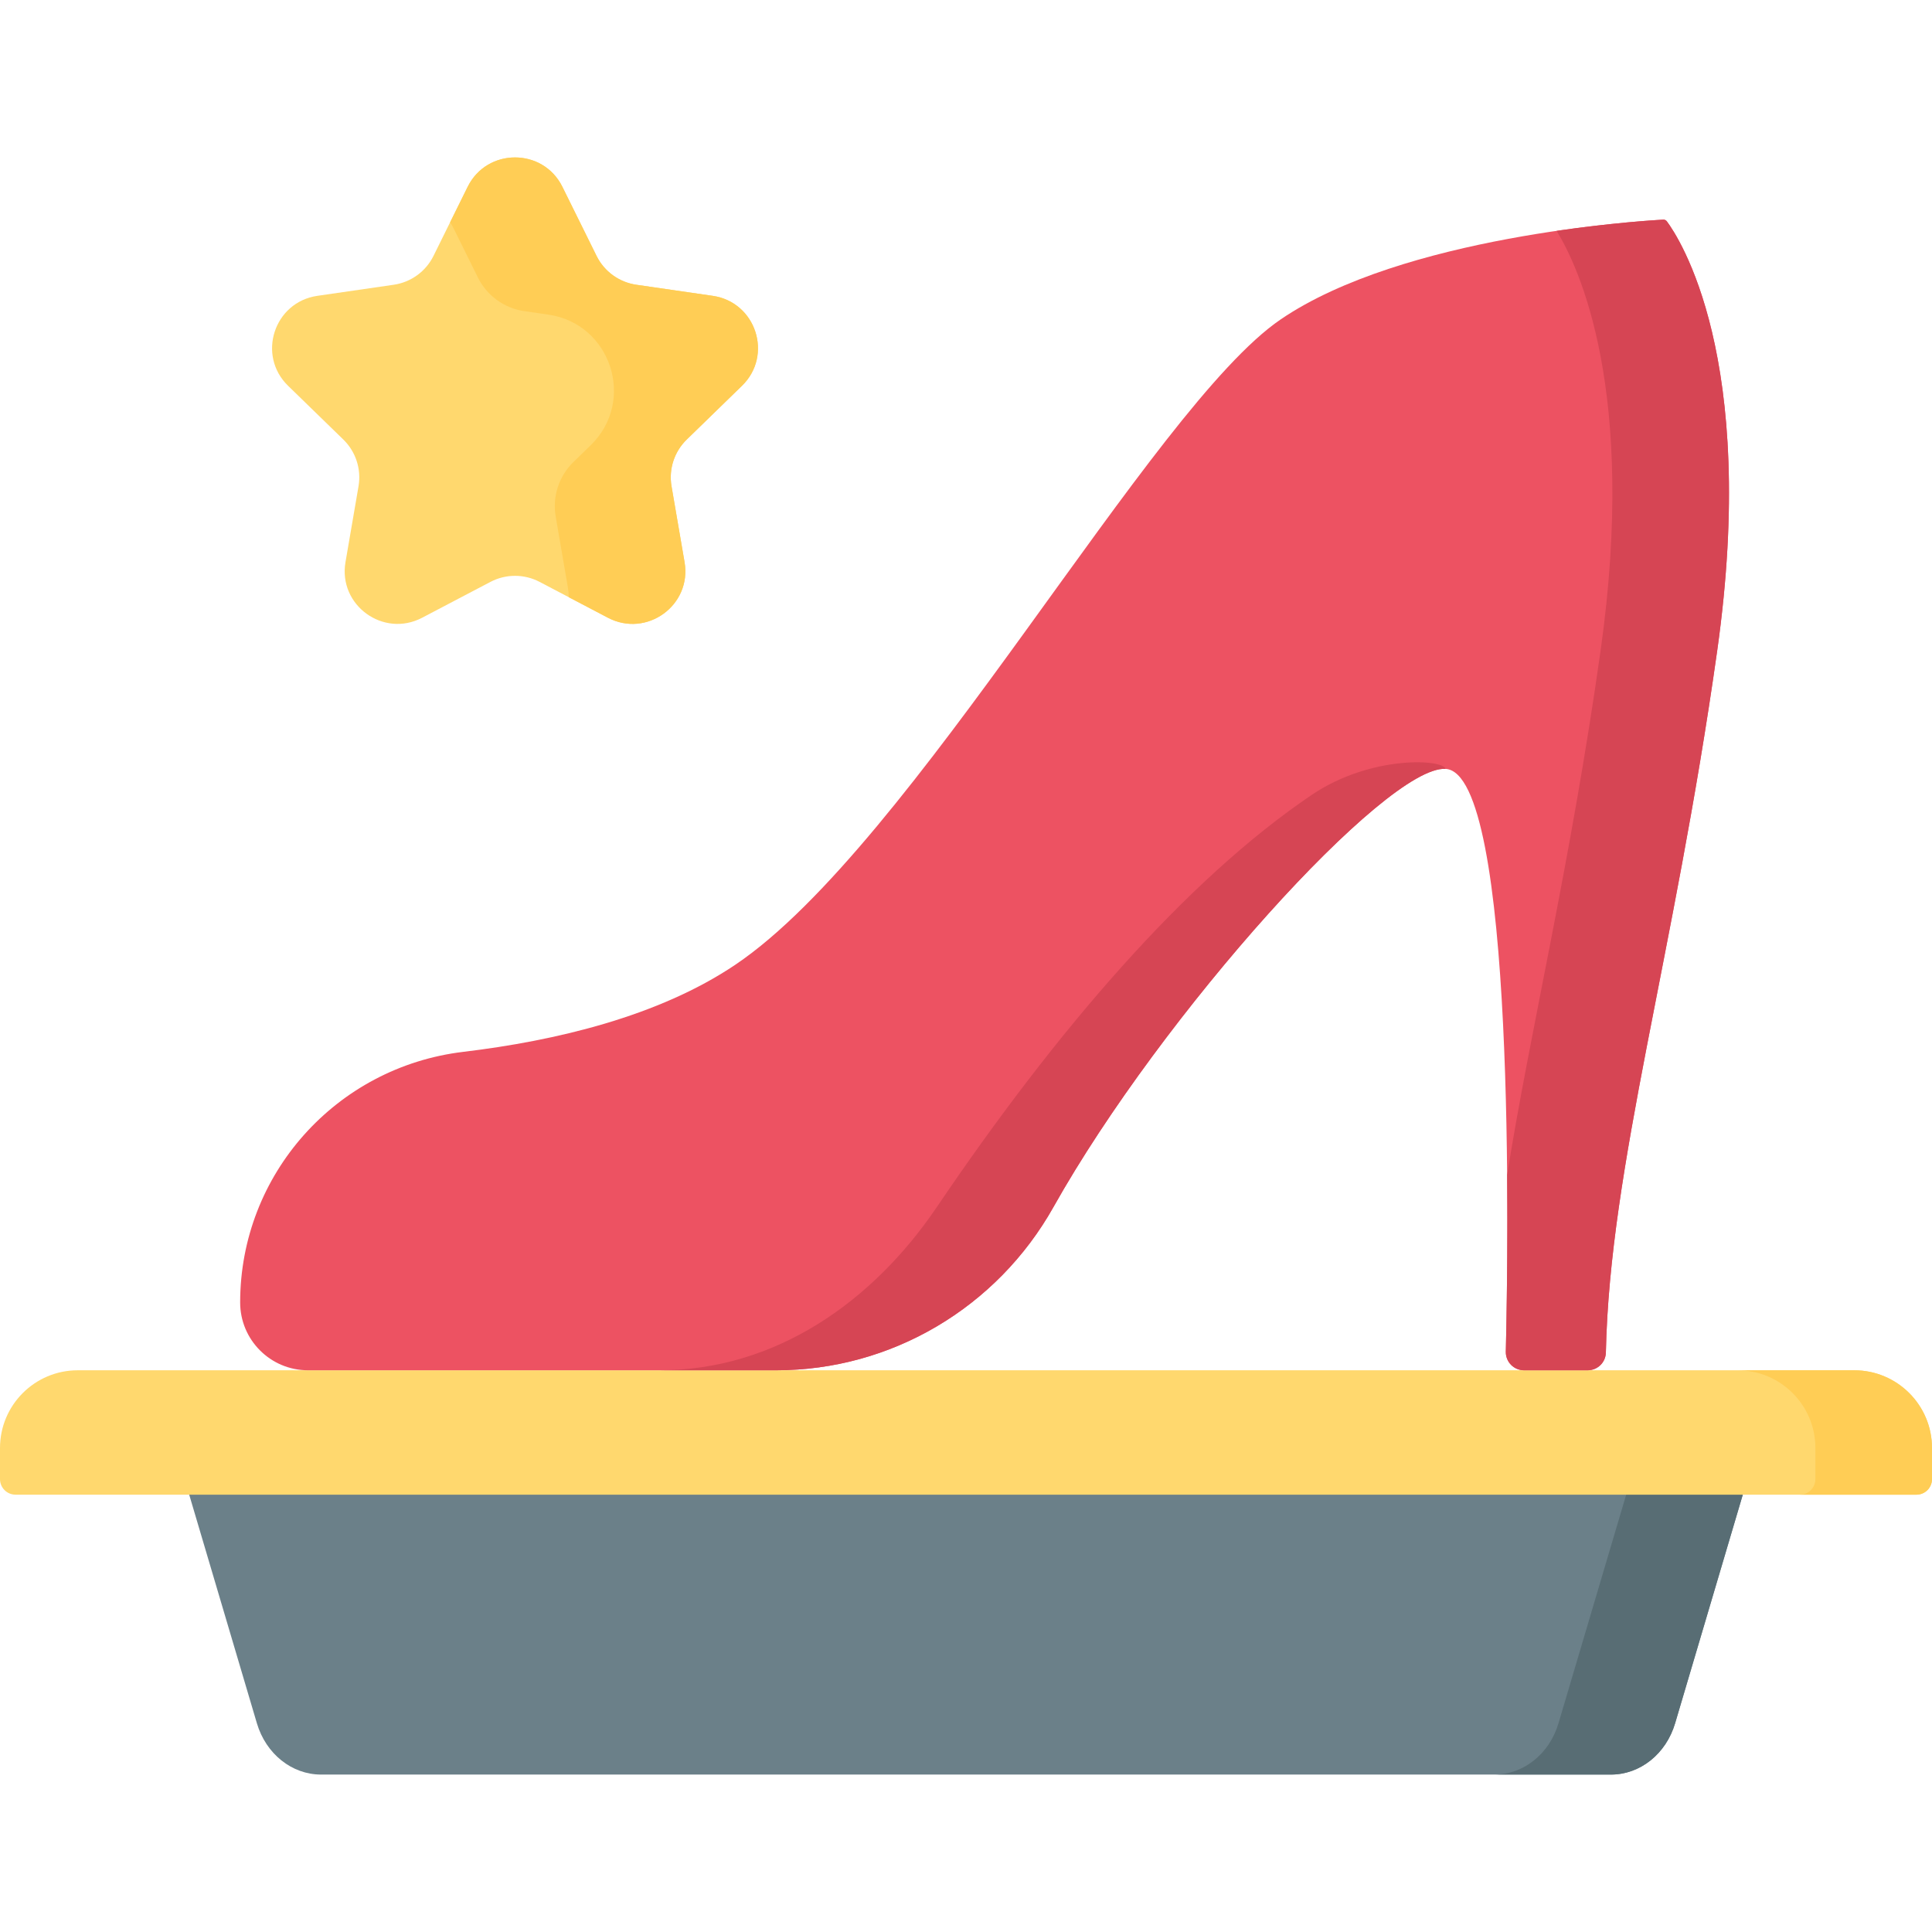 <svg id="Layer_1" enable-background="new 0 0 512 512" height="512" viewBox="0 0 512 512" width="512" xmlns="http://www.w3.org/2000/svg"><g><path d="m426.927 470.278h-341.854c-7.736 0-14.594-5.483-16.994-13.587l-20.176-68.141h416.193l-20.176 68.141c-2.399 8.103-9.257 13.587-16.993 13.587z" fill="#6b8089"/><path d="m433.191 388.55-20.176 68.141c-2.399 8.104-9.258 13.587-16.994 13.587h30.905c7.736 0 14.594-5.483 16.994-13.587l20.176-68.141z" fill="#586d74"/><path d="m507.879 396.105h-503.758c-2.276 0-4.121-1.845-4.121-4.121v-8.241c0-11.379 9.225-20.604 20.604-20.604h470.793c11.379 0 20.604 9.225 20.604 20.604v8.241c-.001 2.276-1.846 4.121-4.122 4.121z" fill="#ffd86e"/><path d="m491.396 363.139h-30.905c11.379 0 20.604 9.225 20.604 20.604v8.241c0 2.276-1.845 4.121-4.121 4.121h30.905c2.276 0 4.121-1.845 4.121-4.121v-8.241c0-11.38-9.225-20.604-20.604-20.604z" fill="#ffcd55"/><path d="m63.644 345.164c0-33.924 25.426-62.378 59.129-66.413 24.447-2.927 51.767-9.391 72.103-23.091 46.979-31.648 110.313-147.704 144.513-171.012 32.342-22.042 94.703-26.07 101.384-26.442.378-.021.734.151.961.454 3.121 4.185 24.314 35.943 13.346 113.756-11.458 81.292-28.469 136.52-29.506 186.017-.055 2.619-2.202 4.704-4.821 4.704h-16.869c-2.713 0-4.892-2.231-4.827-4.943.648-26.779 2.72-153.306-15.967-154.438-15.678-.95-75.165 64.921-103.912 116.119-14.944 26.615-42.927 43.262-73.464 43.262h-124.097c-9.926.002-17.973-8.046-17.973-17.973z" fill="#ed5262"/><g fill="#d64554"><path d="m347.591 210.672c-33.421 22.596-67.622 62.366-99.318 109.205-17.106 25.279-42.927 43.262-73.464 43.262h30.905c30.537 0 58.52-16.648 73.464-43.262 28.747-51.197 88.234-117.068 103.912-116.119-.713-2.599-19.841-3.673-35.499 6.914z"/><path d="m441.734 58.661c-.226-.303-.583-.475-.961-.454-2.613.146-13.74.851-28.257 2.973 5.828 9.466 21.382 42.249 11.658 111.237-7.99 56.685-18.673 100.69-24.764 138.923.184 20.722-.152 38.568-.353 46.856-.066 2.712 2.114 4.943 4.827 4.943h16.869c2.619 0 4.766-2.086 4.821-4.704 1.037-49.497 18.048-104.725 29.506-186.017 10.967-77.814-10.225-109.572-13.346-113.757z"/></g><path d="m149.044 49.513 9.05 18.304c2.039 4.125 5.982 6.984 10.542 7.646l20.236 2.935c11.484 1.666 16.07 15.753 7.76 23.839l-14.643 14.248c-3.3 3.211-4.806 7.837-4.027 12.371l3.457 20.118c1.962 11.417-10.043 20.124-20.315 14.733l-18.1-9.499c-4.079-2.141-8.952-2.141-13.031 0l-18.1 9.499c-10.272 5.39-22.277-3.316-20.315-14.733l3.457-20.118c.779-4.534-.727-9.16-4.027-12.371l-14.643-14.248c-8.31-8.086-3.724-22.173 7.76-23.839l20.236-2.935c4.56-.661 8.503-3.521 10.542-7.646l9.05-18.304c5.136-10.388 19.975-10.388 25.111 0z" fill="#ffd86e"/><g><path d="m188.872 78.398-20.236-2.935c-4.56-.661-8.503-3.521-10.542-7.646l-9.05-18.304c-5.136-10.388-19.975-10.388-25.111 0l-4.646 9.397c.336.525.656 1.068.943 1.649l6.415 12.974c2.38 4.813 6.975 8.148 12.289 8.919l6.378.925c16.647 2.415 23.289 22.878 11.233 34.609l-4.581 4.457c-3.85 3.747-5.608 9.15-4.698 14.445l3.248 18.901c.144.839.204 1.662.204 2.468l10.387 5.451c10.272 5.391 22.277-3.316 20.315-14.733l-3.457-20.118c-.779-4.534.727-9.16 4.027-12.371l14.643-14.248c8.308-8.086 3.723-22.174-7.761-23.84z" fill="#ffcd55"/></g></g></svg>